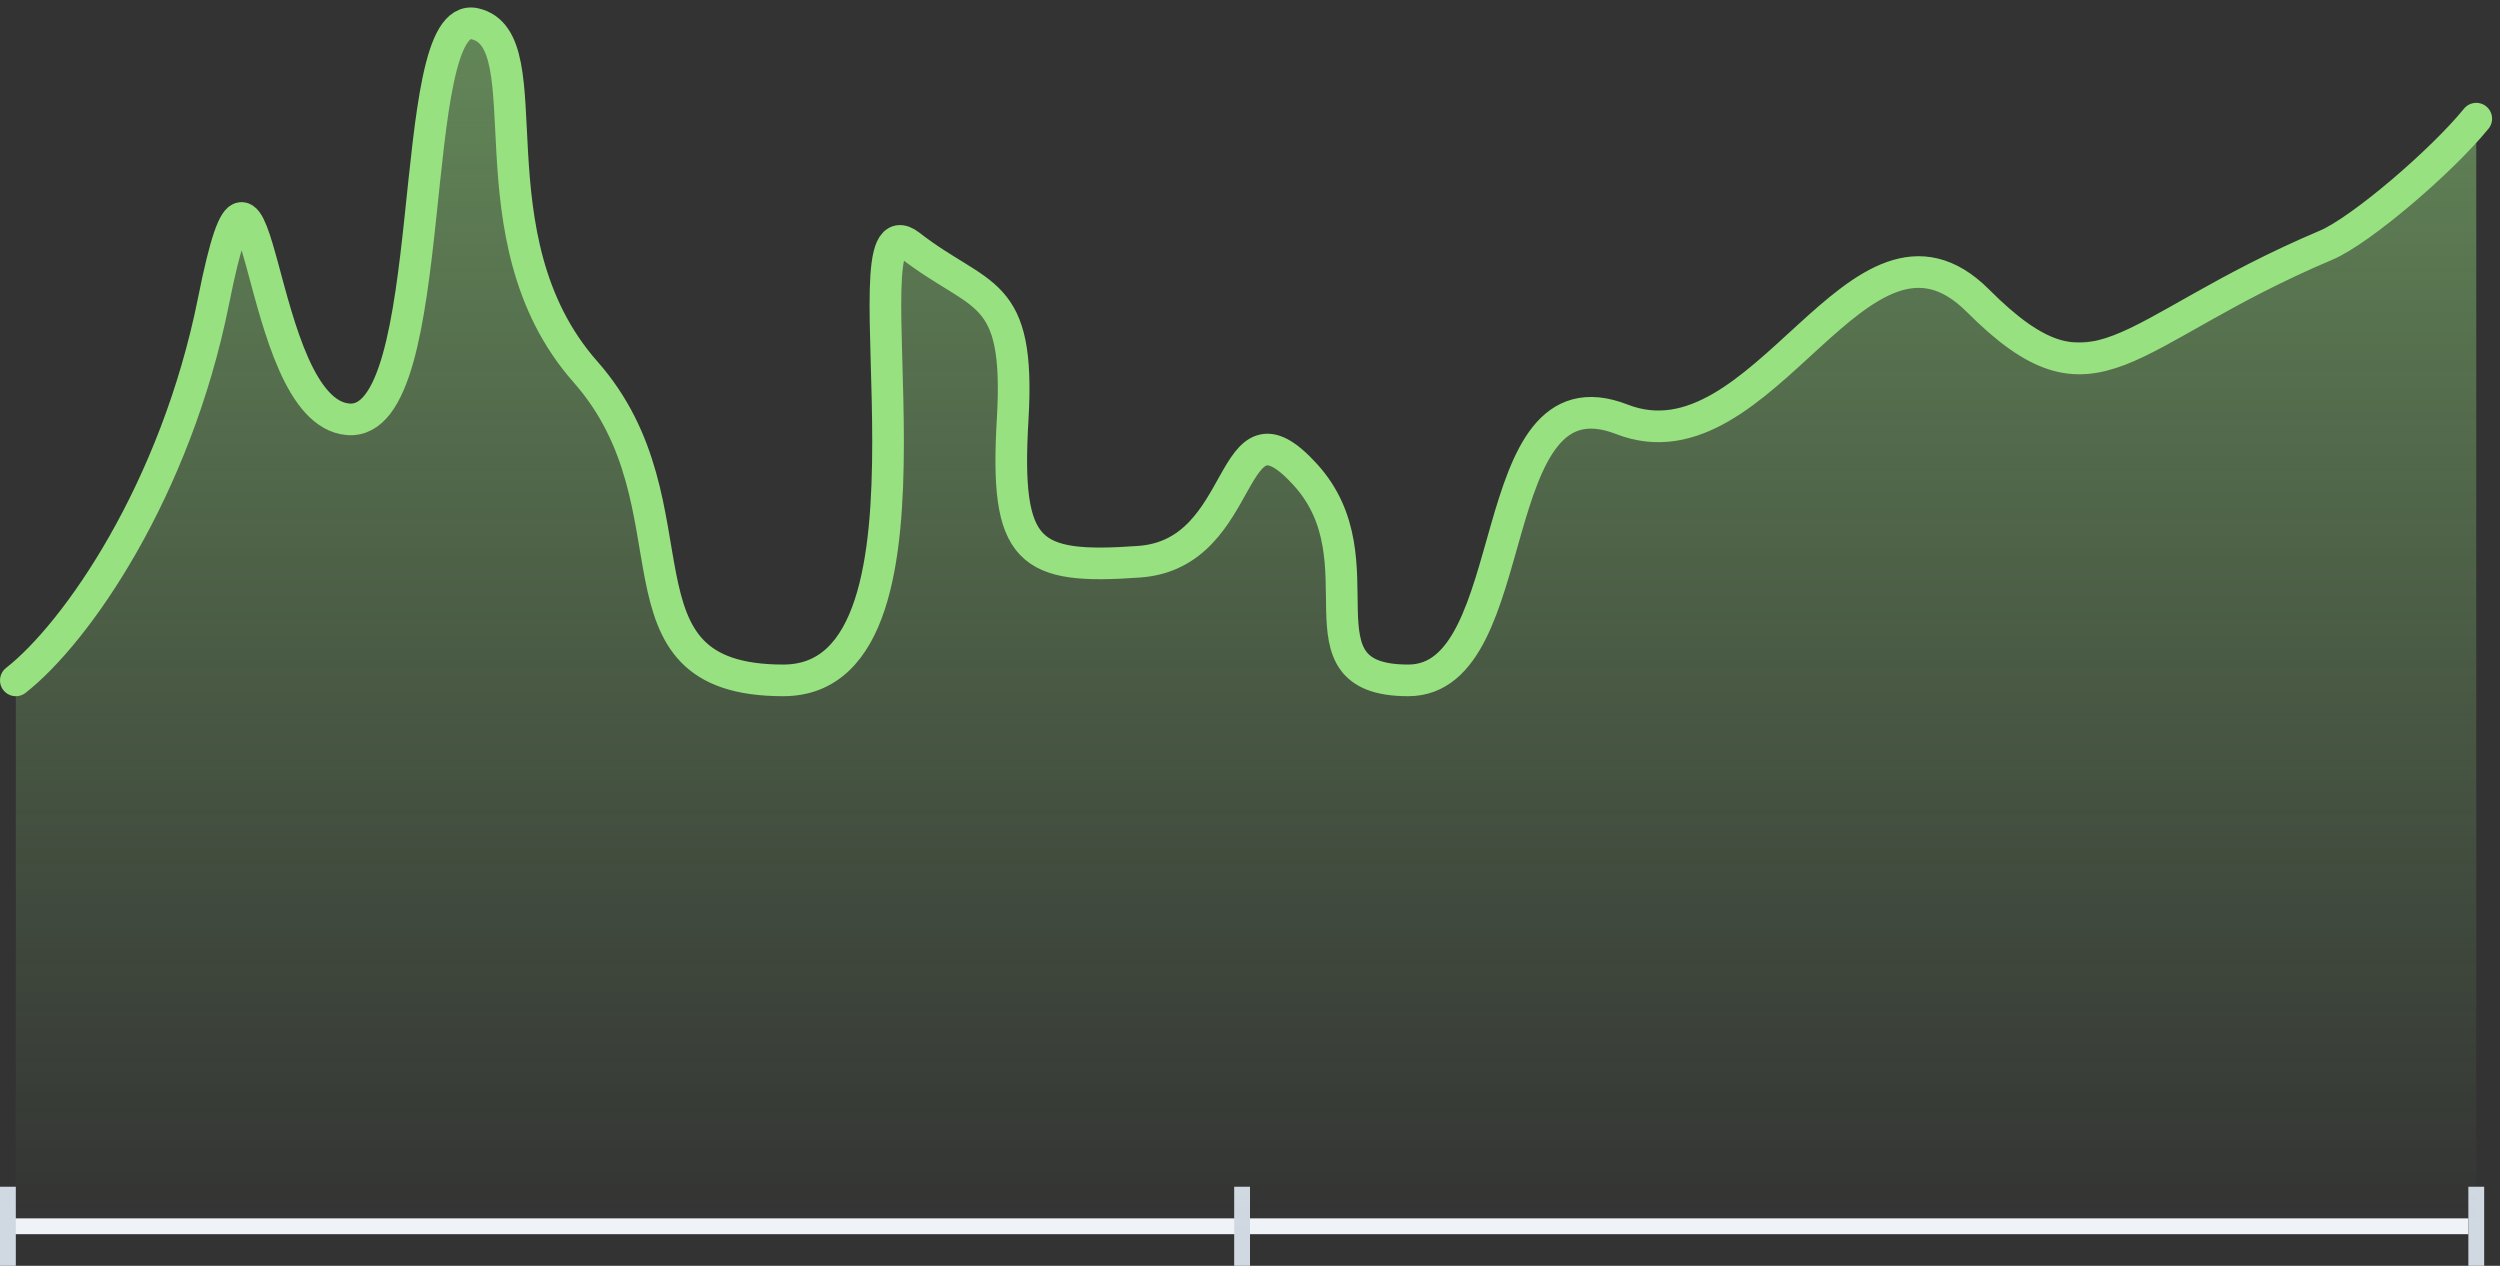 <svg xmlns="http://www.w3.org/2000/svg" width="158" height="80" viewBox="0 0 158 80" fill="none">
  <rect x="0" y="0" width="158" height="80" fill="#333333" stroke="none"/>
  <line y1="77.5" x2="156" y2="77.5" stroke="#EFF3F8"/>
  <line x1="0.5" y1="75" x2="0.5" y2="80" stroke="#D0D8E2"/>
  <line x1="78.5" y1="75" x2="78.5" y2="80" stroke="#D0D8E2"/>
  <line x1="156.5" y1="75" x2="156.5" y2="80" stroke="#D0D8E2"/>
  <path d="M13.5 19C11.1 31 4.833 40 1 43V78H156.5V7.5C154.333 10.167 149.4 15.5 147 15.5C144 15.5 132.5 26.5 125 19C117.5 11.5 111.5 30 102.5 26.5C93.5 23 96.5 43 89 43C81.5 43 87.5 35.5 82.5 30C77.5 24.5 79 35 72 35.5C65 36 63.5 35 64 26.5C64.5 18 62 19 57.5 15.5C53 12 61 43 49.5 43C38 43 44.5 32 37 23.5C29.5 15 34.5 2.5 30 1.5C25.5 0.5 28 27 22 26.5C16 26 16.5 4 13.5 19Z" fill="url(#paint0_linear_3673_6181)"/>
  <path d="M1 43C4.833 40 11.1 31 13.5 19C16.5 4 16 26 22 26.5C28 27 25.5 0.5 30 1.5C34.5 2.5 29.5 15 37 23.5C44.5 32 38 43 49.5 43C61 43 53 12 57.5 15.5C62 19 64.5 18 64 26.5C63.5 35 65 36 72 35.5C79 35 77.5 24.5 82.5 30C87.5 35.5 81.5 43 89 43C96.5 43 93.5 23 102.5 26.5C111.5 30 117.5 11.5 125 19C132.5 26.5 134 21 147 15.5C149.21 14.565 154.333 10.167 156.5 7.5" stroke="#97E180" stroke-width="2" stroke-linecap="round" stroke-linejoin="round"/>
  <defs>
    <linearGradient id="paint0_linear_3673_6181" x1="79" y1="78" x2="79" y2="-1.5" gradientUnits="userSpaceOnUse">
      <stop stop-color="#97E180" stop-opacity="0"/>
      <stop offset="1" stop-color="#97E180" stop-opacity="0.5"/>
    </linearGradient>
  </defs>
</svg>